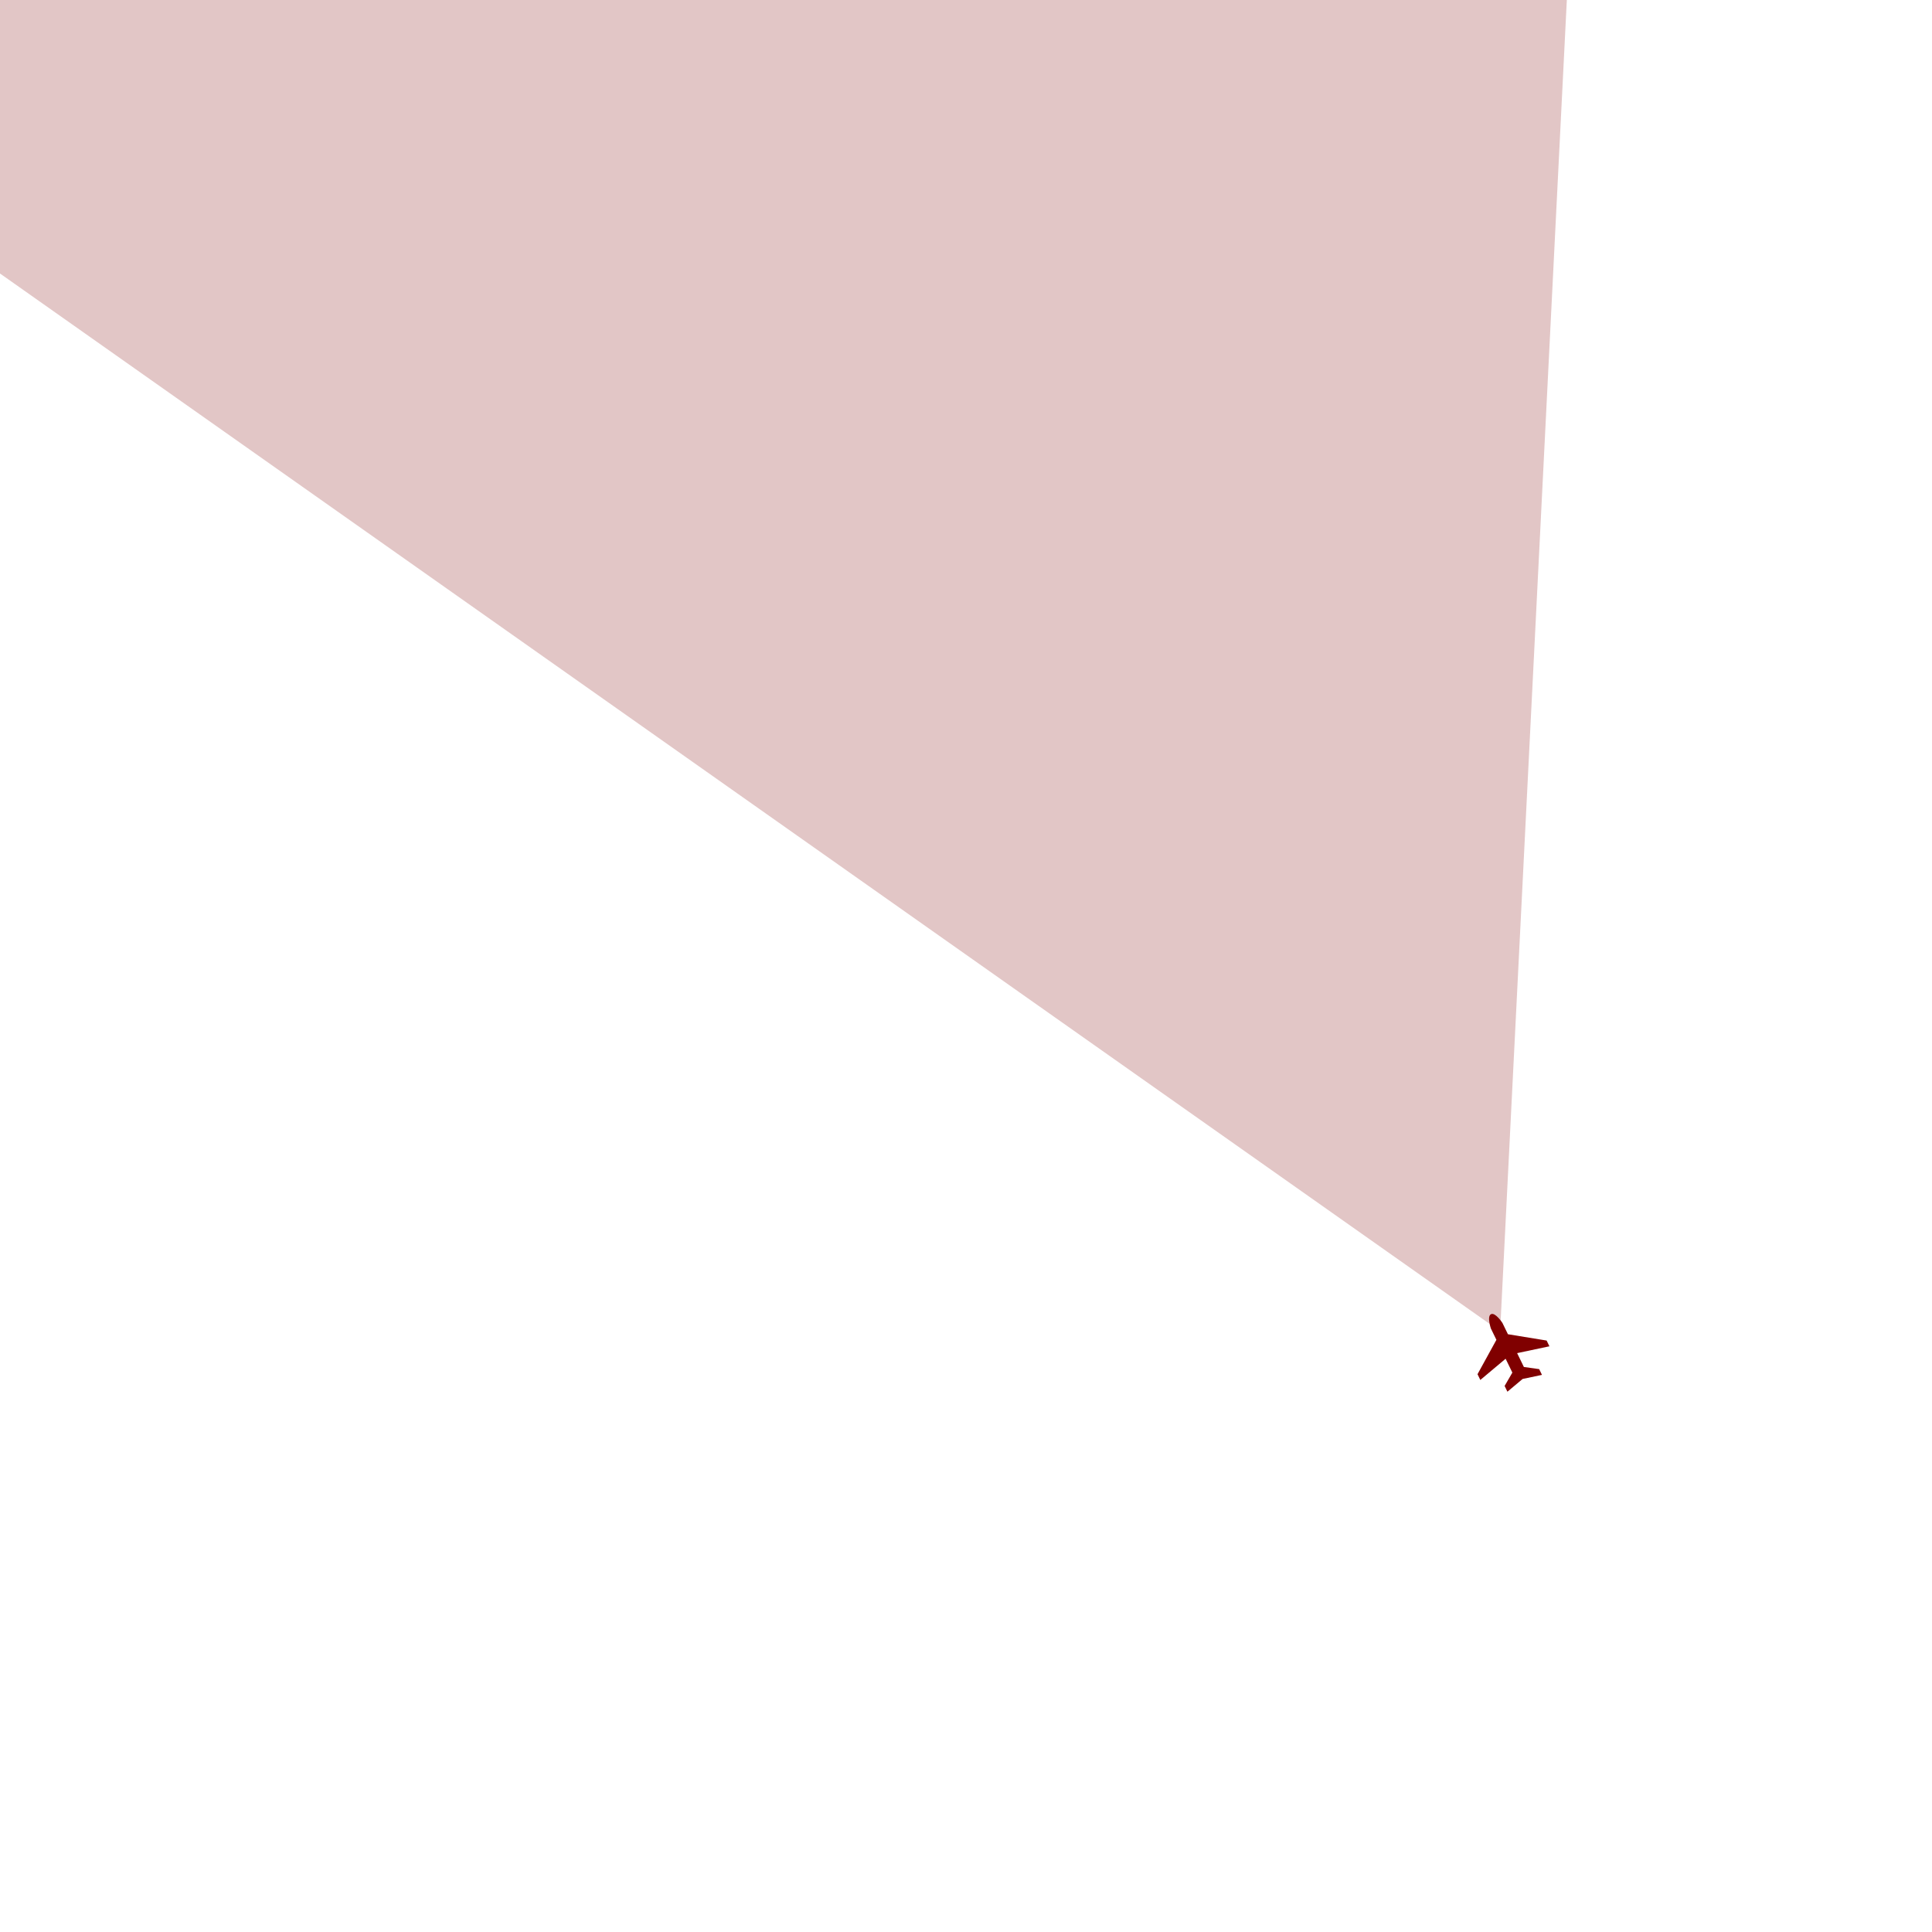 <?xml version="1.0" encoding="UTF-8" standalone="no"?>
<!-- Created with Inkscape (http://www.inkscape.org/) -->

<svg
   width="790.961mm"
   height="790.961mm"
   viewBox="0 0 790.961 790.961"
   version="1.1"
   id="svg1"
   xml:space="preserve"
   sodipodi:docname="pos.svg"
   inkscape:version="1.4 (86a8ad7, 2024-10-11)"
   xmlns:inkscape="http://www.inkscape.org/namespaces/inkscape"
   xmlns:sodipodi="http://sodipodi.sourceforge.net/DTD/sodipodi-0.dtd"
   xmlns="http://www.w3.org/2000/svg"
   xmlns:svg="http://www.w3.org/2000/svg"><sodipodi:namedview
     id="namedview1"
     pagecolor="#ffffff"
     bordercolor="#000000"
     borderopacity="0.25"
     inkscape:showpageshadow="2"
     inkscape:pageopacity="0.0"
     inkscape:pagecheckerboard="0"
     inkscape:deskcolor="#d1d1d1"
     inkscape:document-units="mm"
     inkscape:zoom="0.20087225"
     inkscape:cx="1008.1034"
     inkscape:cy="1182.3435"
     inkscape:window-width="1539"
     inkscape:window-height="1377"
     inkscape:window-x="-7"
     inkscape:window-y="0"
     inkscape:window-maximized="0"
     inkscape:current-layer="layer1" /><defs
     id="defs1" /><g
     inkscape:label="Ebene 1"
     inkscape:groupmode="layer"
     id="layer1"
     transform="translate(169.333,119.327)"><g
       id="g1611"
       transform="matrix(0.388,-0.189,0.189,0.388,-681.123,-319.529)"><g
         id="g1610"
         transform="matrix(1.229,0,0,1.285,-363.241,-769.882)"><path
           sodipodi:type="star"
           style="fill:#800000;fill-opacity:0.223;stroke:none;stroke-width:0;stroke-linejoin:round;stroke-opacity:1;paint-order:stroke fill markers"
           id="path1608"
           inkscape:flatsided="true"
           sodipodi:sides="3"
           sodipodi:cx="749.44812"
           sodipodi:cy="2000.6819"
           sodipodi:r1="443.32507"
           sodipodi:r2="221.66254"
           sodipodi:arg1="-0.52359878"
           sodipodi:arg2="0.52359878"
           inkscape:rounded="0"
           inkscape:randomized="0"
           d="M 1133.379,1779.019 749.448,2444.007 365.517,1779.019 Z"
           inkscape:transform-center-y="280.43084"
           transform="matrix(2.523,0,0,2.53,-302.198,-3487.066)"
           inkscape:transform-center-x="4.0857013e-05" /></g><path
         style="fill:#800000;fill-opacity:1;fill-rule:nonzero;stroke:none;stroke-width:6.076"
         d="m 1588.574,2676.471 c -4.533,0 -6.076,12.152 -6.076,12.152 v 11.962 l -30.38,21.456 v 6.076 l 30.38,-7.595 v 14.62 l -12.152,8.165 v 6.076 l 18.228,-4.557 18.228,4.557 v -6.076 l -12.152,-8.165 v -14.62 l 30.38,7.595 v -6.076 l -30.38,-21.456 v -11.962 c 0,0 -1.543,-12.152 -6.076,-12.152 z m 0,0"
         id="path1611" /></g><circle
       style="fill:#6e1212;stroke:none;stroke-width:0.965;paint-order:markers fill stroke"
       id="path1"
       cx="756.185"
       cy="419.522"
       r="10" /></g></svg>
